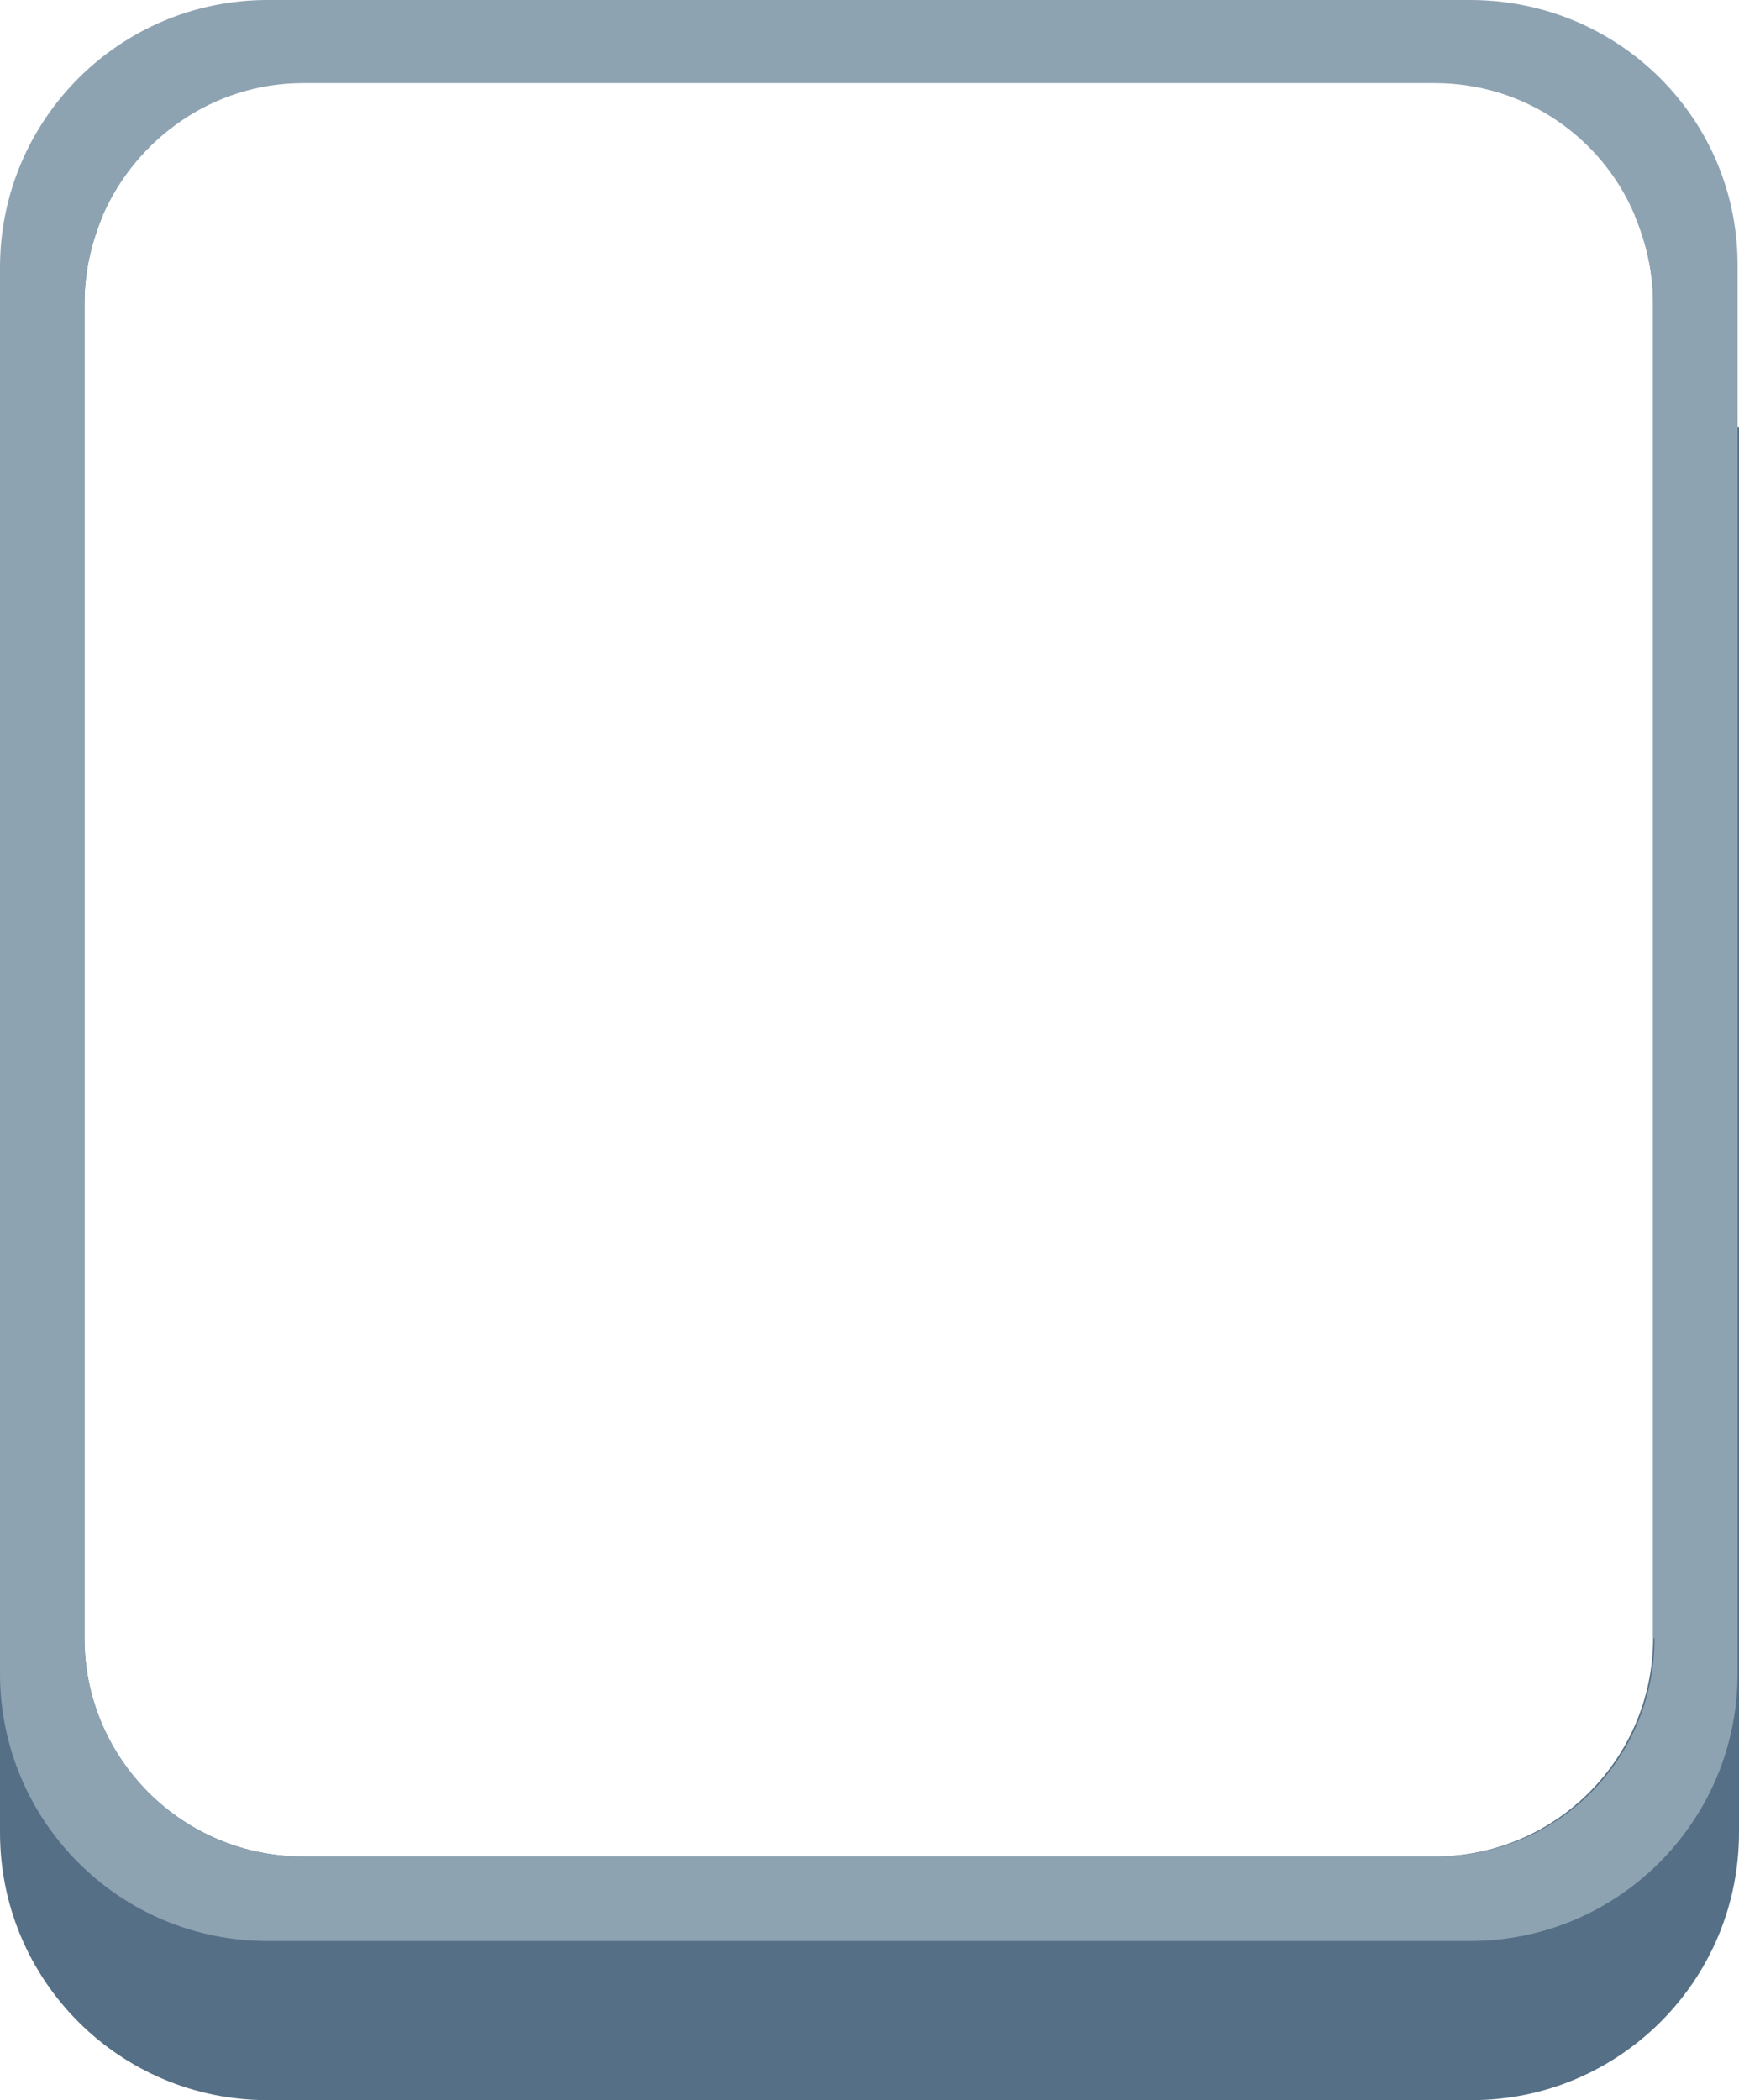 <?xml version="1.0" encoding="UTF-8"?>
<svg id="Layer_2" xmlns="http://www.w3.org/2000/svg" version="1.1" viewBox="0 0 123.5 149.1">
  <!-- Generator: Adobe Illustrator 29.1.0, SVG Export Plug-In . SVG Version: 2.1.0 Build 142)  -->
  <defs>
    <style>
      .st0 {
        fill: #557086;
      }

      .st1 {
        fill: #8ea3b2;
      }
    </style>
  </defs>
  <g id="Truth">
    <path class="st0" d="M123.5,30.3v99.8c0,10.5-8.5,19-19,19H19c-10.5,0-19-8.5-19-19V30.3c0-6.1,2.8-11.5,7.3-15-.8,1.9-1.3,4-1.3,6.2v94.8c0,8.6,7,15.5,15.5,15.5h80.4c8.6,0,15.5-7,15.5-15.5V21.5c0-2.2-.5-4.3-1.3-6.2,4.4,3.5,7.3,8.9,7.3,15Z"/>
    <path class="st1" d="M104.4,0H19C8.5,0,0,8.5,0,19v99.8c0,10.5,8.5,19,19,19h85.4c10.5,0,19-8.5,19-19V19C123.5,8.5,115,0,104.4,0ZM117.5,116.3c0,8.6-6.9,15.5-15.5,15.5H21.5c-8.6,0-15.5-7-15.5-15.5V21.5c0-2.2.5-4.3,1.3-6.2,2.4-5.5,7.9-9.4,14.2-9.4h80.4c6.4,0,11.9,3.9,14.2,9.4.8,1.9,1.3,4,1.3,6.2v94.8Z"/>
  </g>
</svg>
